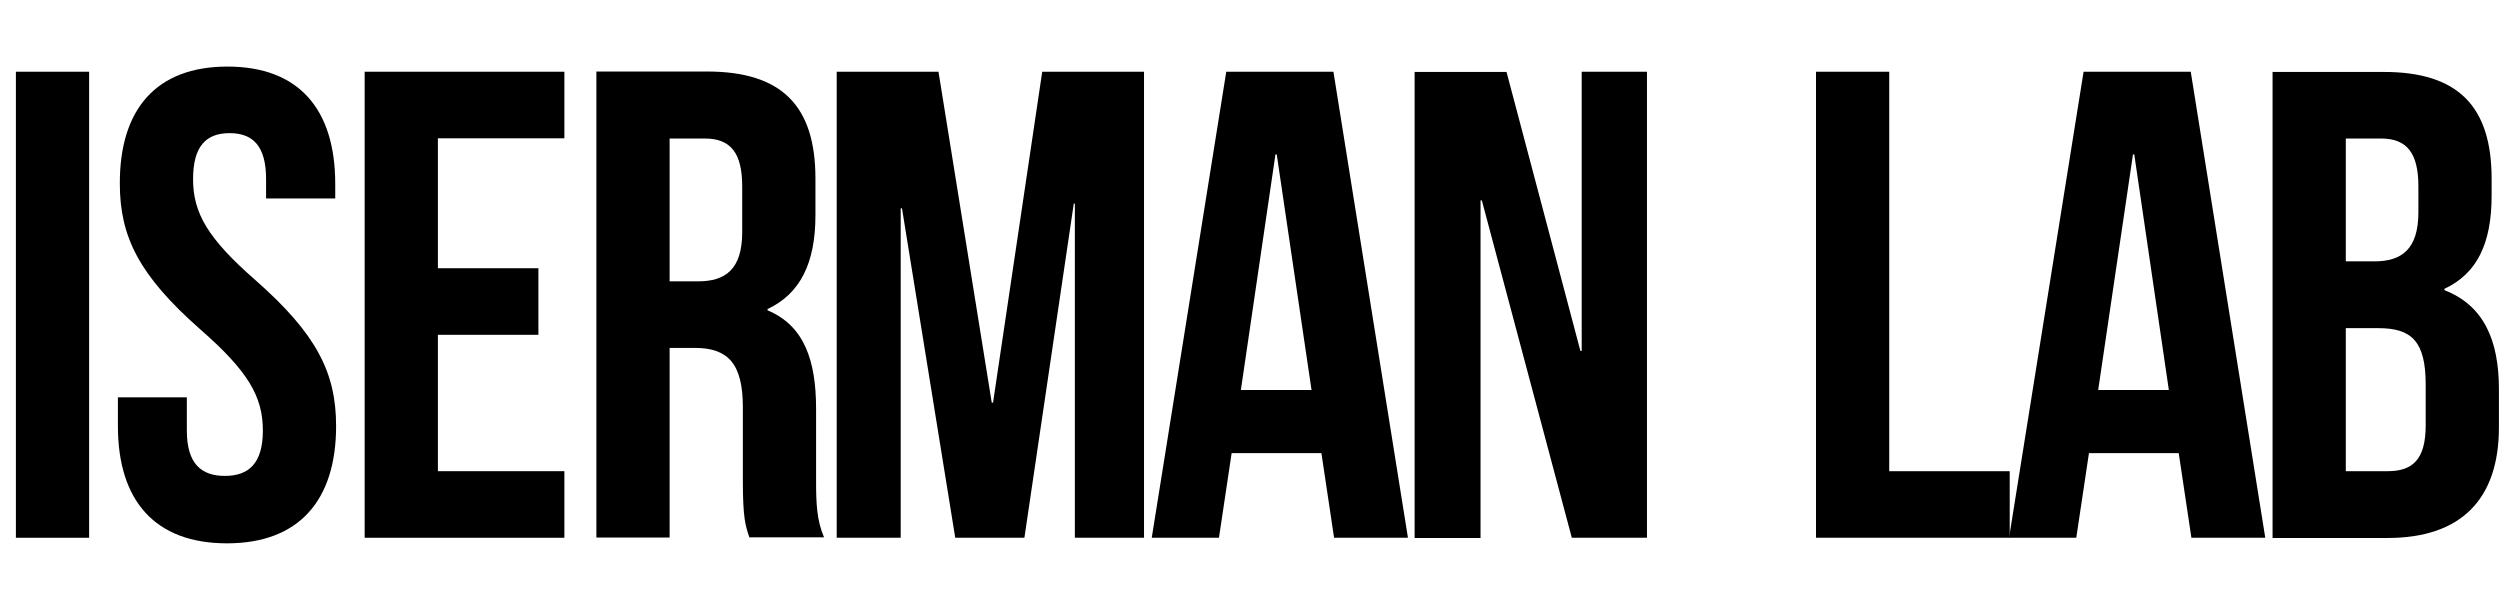 <?xml version="1.0" encoding="utf-8"?>
<!-- Generator: Adobe Illustrator 28.1.0, SVG Export Plug-In . SVG Version: 6.00 Build 0)  -->
<svg version="1.1" id="Ebene_1" xmlns="http://www.w3.org/2000/svg" xmlns:xlink="http://www.w3.org/1999/xlink" x="0px" y="0px"
	 viewBox="0 0 1164.1 284.2" style="enable-background:new 0 0 1164.1 284.2;" xml:space="preserve">
<g>
	<path d="M7.4,33.4h34.1v217H7.4V33.4z"/>
	<path d="M105.9,31c33.2,0,50.2,19.8,50.2,54.6v6.8h-32.2v-9c0-15.5-6.2-21.4-17-21.4c-10.8,0-17,5.9-17,21.4
		c0,15.8,6.8,27.6,29.1,47.1c28.5,25.1,37.5,43.1,37.5,67.9c0,34.7-17.4,54.6-50.8,54.6c-33.5,0-50.8-19.8-50.8-54.6V185H87v15.5
		c0,15.5,6.8,21.1,17.7,21.1s17.7-5.6,17.7-21.1c0-15.8-6.8-27.6-29.1-47.1c-28.5-25.1-37.5-43.1-37.5-67.9
		C55.7,50.8,72.8,31,105.9,31z"/>
	<path d="M203.9,124.9h46.8v31h-46.8v63.5h58.9v31h-93v-217h93v31h-58.9V124.9z"/>
	<path d="M349,250.4c-1.9-5.6-3.1-9-3.1-26.7v-34.1c0-20.1-6.8-27.6-22.3-27.6h-11.8v88.3h-34.1v-217h51.5
		c35.3,0,50.5,16.4,50.5,49.9v17c0,22.3-7.1,36.6-22.3,43.7v0.6c17,7.1,22.6,23.2,22.6,45.9v33.5c0,10.5,0.3,18.3,3.7,26.3H349z
		 M311.8,64.4v66.6h13.3c12.7,0,20.5-5.6,20.5-22.9V86.8c0-15.5-5.3-22.3-17.4-22.3H311.8z"/>
	<path d="M461.8,187.5h0.6l22.9-154.1h47.4v217h-32.2V94.8H500L477,250.4h-32.2L420,97h-0.6v153.4h-29.8v-217H437L461.8,187.5z"/>
	<path d="M655.6,250.4h-34.4l-5.9-39.4h-41.8l-5.9,39.4h-31.3l34.7-217h49.9L655.6,250.4z M577.8,181.6h32.9L594.5,71.9h-0.6
		L577.8,181.6z"/>
	<path d="M690,93.3h-0.6v157.2h-30.7v-217h42.8l34.4,129.9h0.6V33.4h30.4v217h-35L690,93.3z"/>
	<path d="M845.6,33.4h34.1v186h56.1v31h-90.2V33.4z"/>
	<path d="M1054.8,250.4h-34.4l-5.9-39.4h-41.8l-5.9,39.4h-31.3l34.7-217h49.9L1054.8,250.4z M977,181.6h32.9L993.8,71.9h-0.6
		L977,181.6z"/>
	<path d="M1160.2,83.3v7.8c0,22.3-6.8,36.3-22,43.4v0.6c18.3,7.1,25.4,23.2,25.4,46.2V199c0,33.5-17.7,51.5-51.8,51.5h-53.6v-217
		h51.5C1145,33.4,1160.2,49.9,1160.2,83.3z M1092.3,64.4v57.3h13.3c12.7,0,20.5-5.6,20.5-22.9V86.8c0-15.5-5.3-22.3-17.4-22.3
		H1092.3z M1092.3,152.8v66.6h19.5c11.5,0,17.7-5.3,17.7-21.4v-18.9c0-20.1-6.5-26.3-22-26.3H1092.3z"/>
</g>
</svg>
